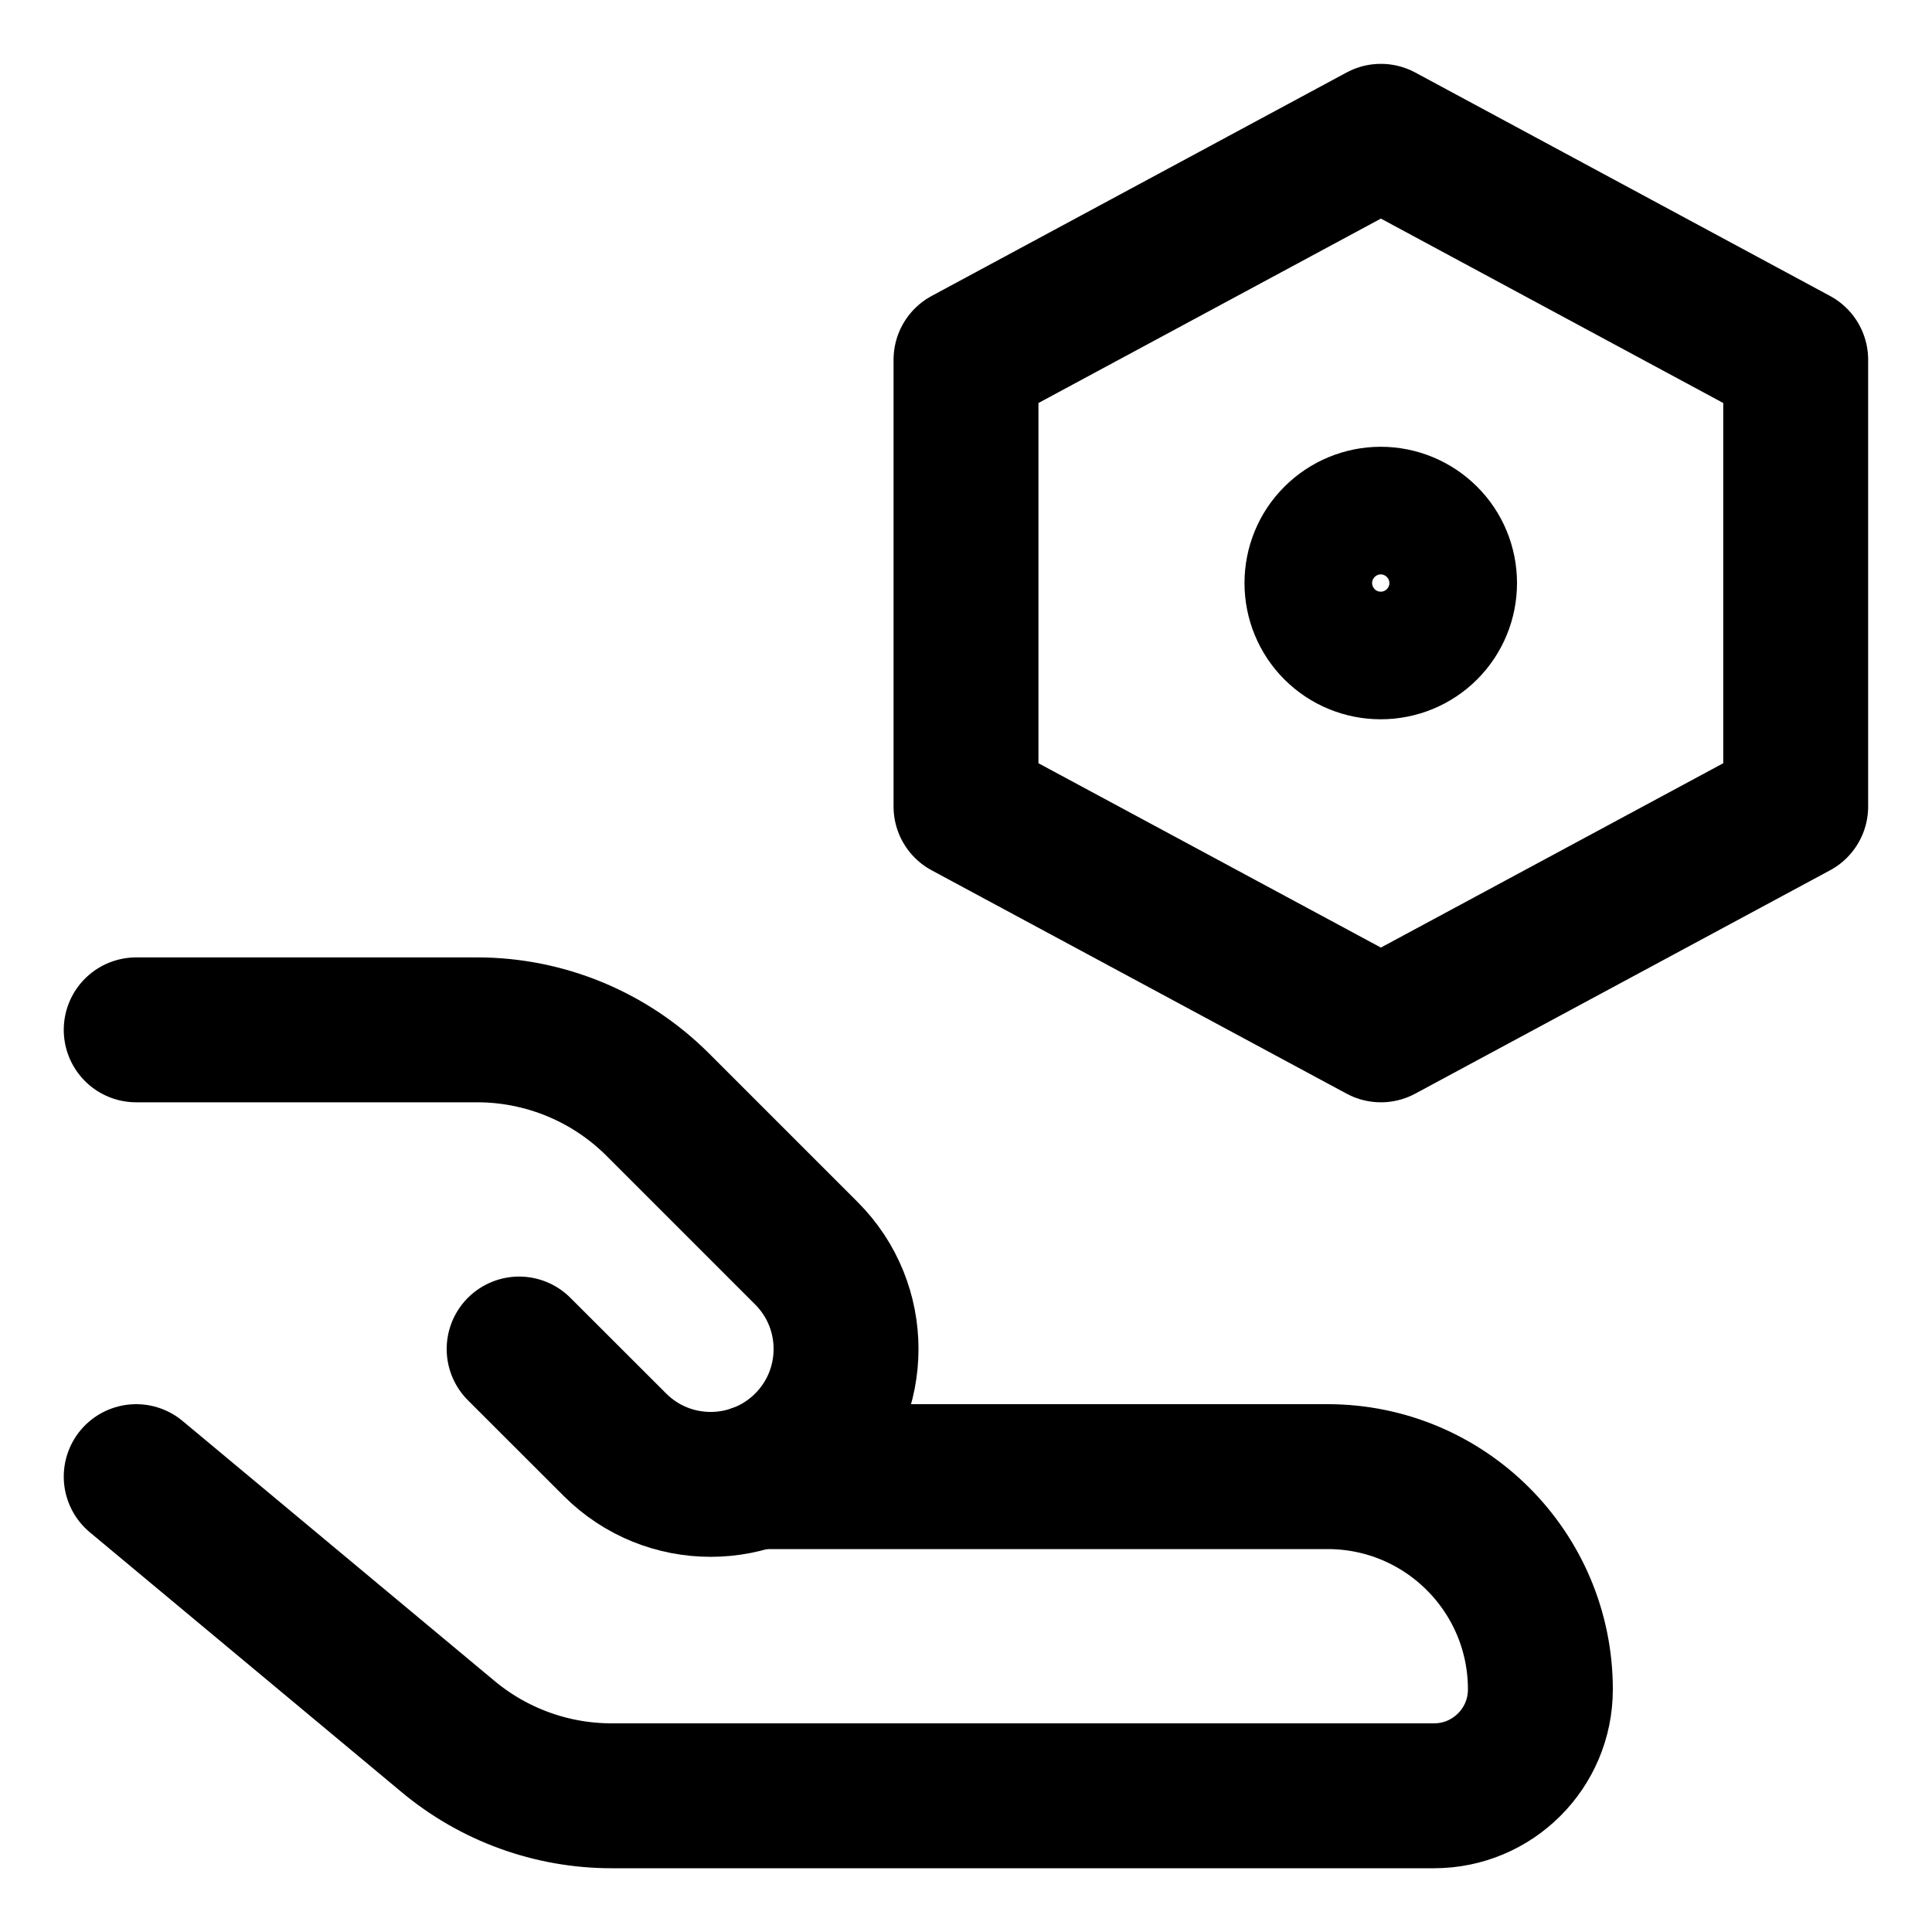 <svg width="20" height="20" viewBox="0 0 20 20" fill="none" xmlns="http://www.w3.org/2000/svg">
<g id="share-setting-bolt-13" clip-path="url(#clip0_47_147337)">
<g id="share-setting-bolt--share-settings-bolt-work-cog-gear-machine-nut-hand-give">
<path id="Vector 294" d="M1.41 15.286L4.639 17.977C5.114 18.373 5.713 18.59 6.331 18.59H14.845C15.453 18.59 15.946 18.097 15.946 17.489C15.946 16.272 14.96 15.286 13.743 15.286H7.825" stroke="black" stroke-width="1.5" stroke-linecap="round" stroke-linejoin="round"/>
<path id="Vector 295" d="M5.374 13.965L6.366 14.956C6.913 15.503 7.8 15.503 8.348 14.956C8.895 14.408 8.895 13.521 8.348 12.974L6.809 11.435C6.314 10.94 5.641 10.661 4.94 10.661H1.41" stroke="black" stroke-width="1.5" stroke-linecap="round" stroke-linejoin="round"/>
<path id="Rectangle 1920" d="M10 3.724L14.295 1.411L18.589 3.724V8.349L14.295 10.661L10 8.349V3.724Z" stroke="black" stroke-width="1.5" stroke-linecap="round" stroke-linejoin="round"/>
<path id="Ellipse 1472" d="M13.633 6.036C13.633 6.211 13.702 6.379 13.826 6.503C13.95 6.627 14.118 6.696 14.293 6.696C14.469 6.696 14.637 6.627 14.761 6.503C14.885 6.379 14.954 6.211 14.954 6.036C14.954 5.86 14.885 5.692 14.761 5.569C14.637 5.445 14.469 5.375 14.293 5.375C14.118 5.375 13.95 5.445 13.826 5.569C13.702 5.692 13.633 5.86 13.633 6.036Z" stroke="black" stroke-width="1.5" stroke-linecap="round" stroke-linejoin="round"/>
</g>
</g>
<defs>
<clipPath id="clip0_47_147337">
<rect width="20" height="20" fill="white"/>
</clipPath>
</defs>
</svg>
